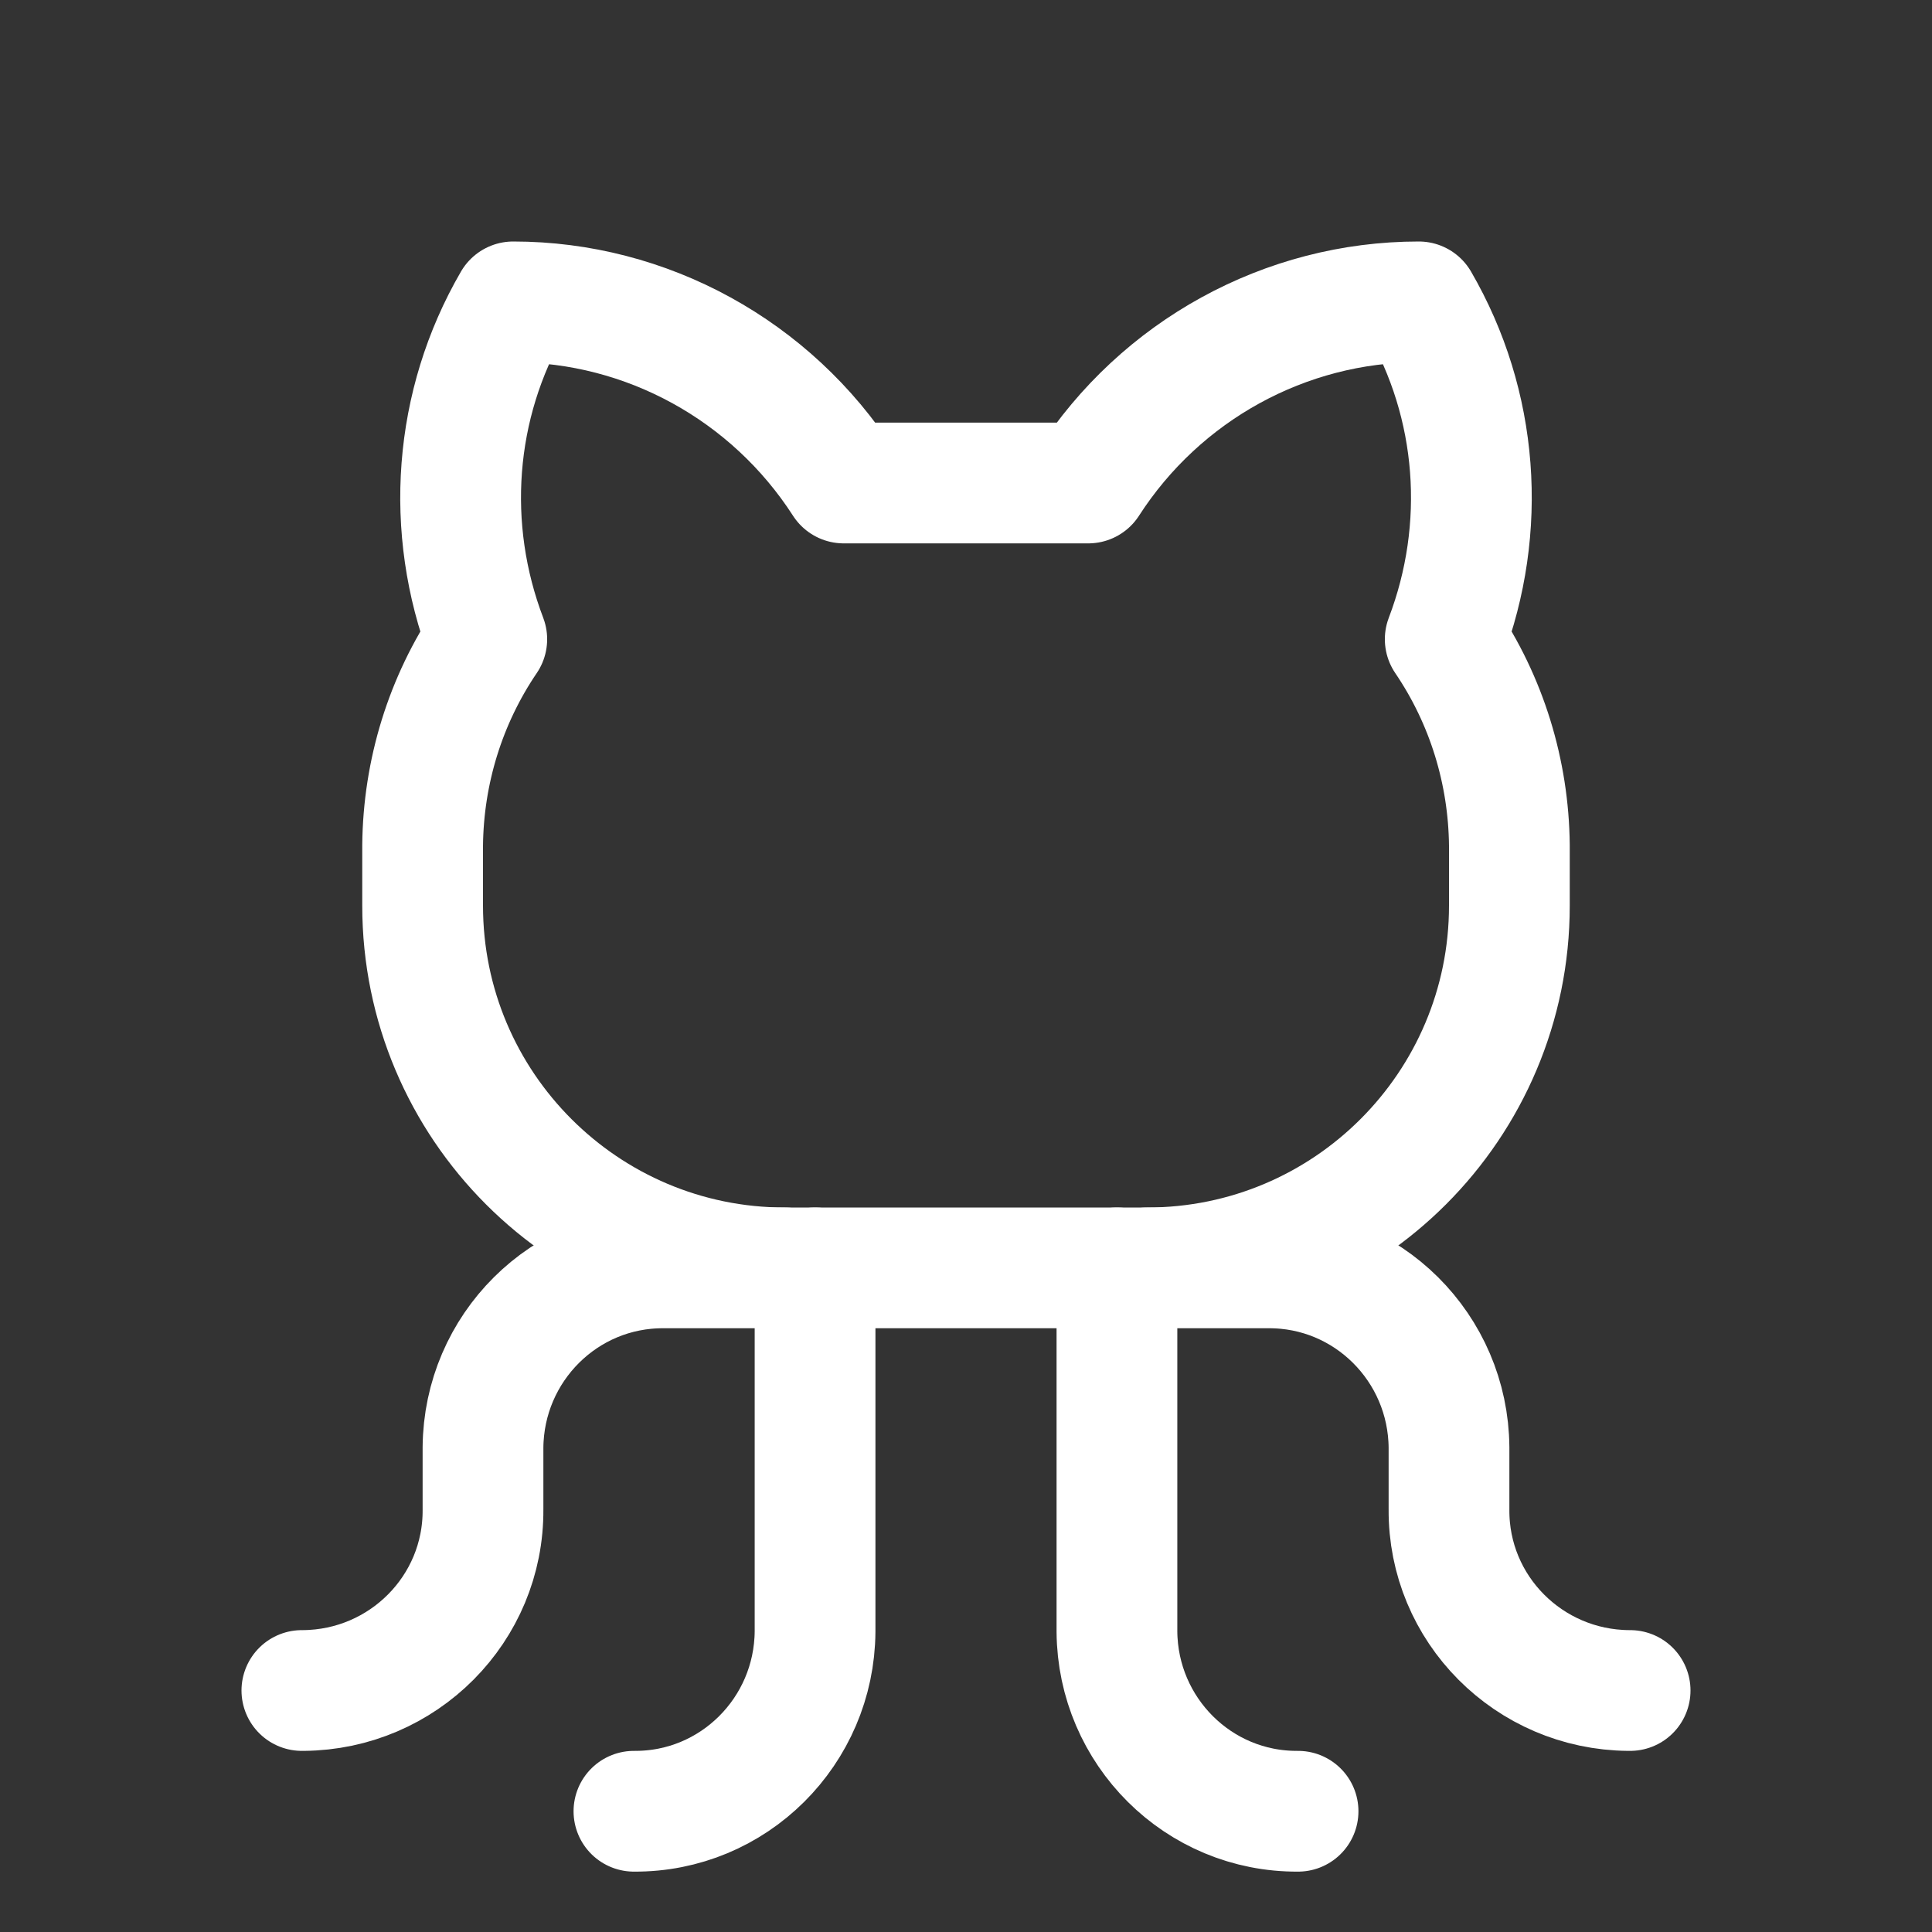 <?xml version="1.0" encoding="utf-8"?>
<!-- Generator: Adobe Illustrator 24.1.1, SVG Export Plug-In . SVG Version: 6.00 Build 0)  -->
<svg version="1.1" id="Layer_1" xmlns="http://www.w3.org/2000/svg" xmlns:xlink="http://www.w3.org/1999/xlink" x="0px" y="0px"
	 viewBox="0 0 256 256" style="enable-background:new 0 0 256 256;" xml:space="preserve">
<rect x="0" y="0" width="256" height="256" fill="#333333" stroke="none"/>
<style type="text/css">
	.st0{fill:none;}
	.st1{fill:none;stroke:#FFFFFF;stroke-width:16;stroke-linecap:round;stroke-linejoin:round;}
</style>
<rect class="st0" width="256" height="256"/>
<path class="st1" d="M84,240c13.2,0.1,23.9-10.6,24-23.8c0-0.1,0-0.1,0-0.2v-48"/>
<path class="st1" d="M172,240c-13.2,0.1-23.9-10.6-24-23.8c0-0.1,0-0.1,0-0.2v-48"/>
<path class="st1" d="M152,168h16c13.2-0.1,23.9,10.6,24,23.8c0,0.1,0,0.1,0,0.2v8c-0.1,13.2,10.6,23.9,23.8,24c0.1,0,0.1,0,0.2,0"/>
<path class="st1" d="M104,168H88c-13.2-0.1-23.9,10.6-24,23.8c0,0.1,0,0.1,0,0.2v8c0.1,13.2-10.6,23.9-23.8,24c-0.1,0-0.1,0-0.2,0"
	/>
<path class="st1" d="M111.8,64C102.2,49.1,85.7,40,68,40c-7.9,13.6-9.1,30-3.5,44.7C59,92.8,56.1,102.3,56,112v8
	c0,26.5,21.5,48,48,48h48c26.5,0,48-21.5,48-48v-8c-0.1-9.7-3-19.2-8.5-27.3c5.6-14.7,4.4-31.1-3.5-44.7c-17.7,0-34.2,9.1-43.8,24
	H111.8z"/>
</svg>
